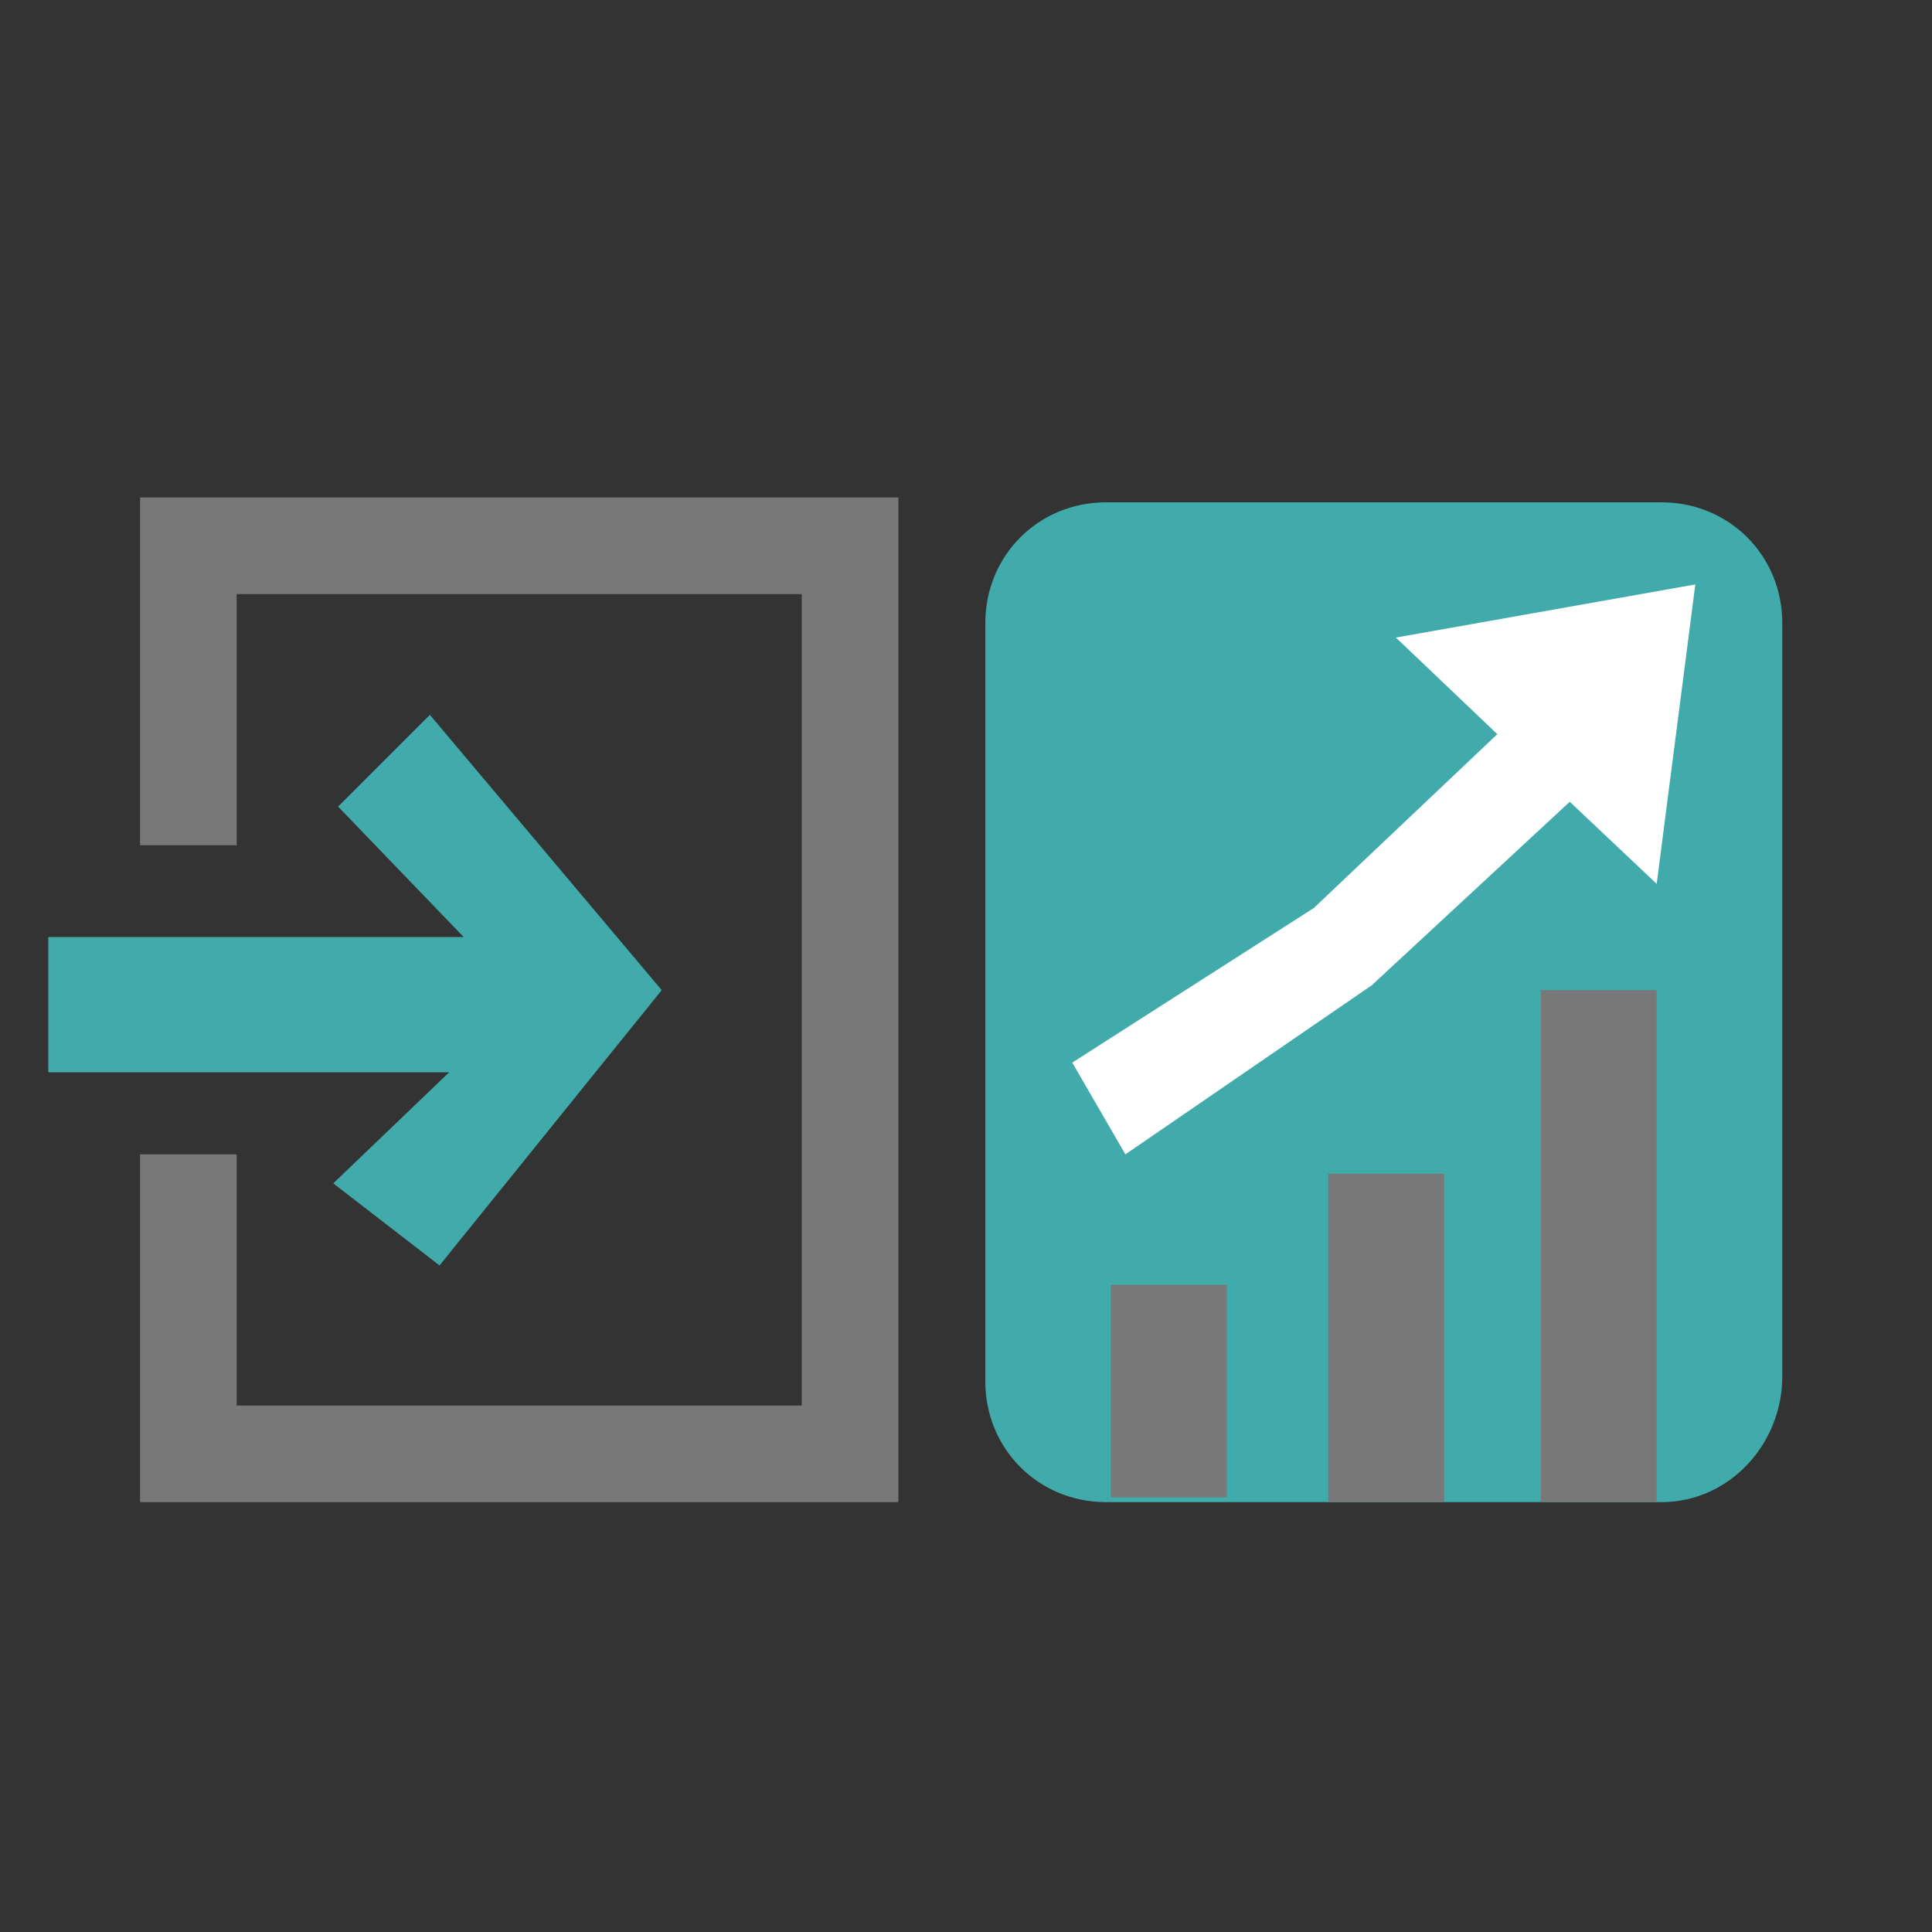<?xml version="1.0" encoding="utf-8"?>
<!-- Generator: Adobe Illustrator 24.3.0, SVG Export Plug-In . SVG Version: 6.00 Build 0)  -->
<svg version="1.1" id="Ebene_1" xmlns="http://www.w3.org/2000/svg" xmlns:xlink="http://www.w3.org/1999/xlink" x="0px" y="0px"
	 viewBox="0 0 40 40" style="enable-background:new 0 0 40 40;" xml:space="preserve">
<rect x="0" y="0" width="40" height="40" fill="#333333" stroke="none"/>
<style type="text/css">
	.st0{fill:#41AAAA;}
	.st1{fill:#787878;}
	.st2{fill:#FFFFFF;}
</style>
<path class="st0" d="M34.4,31.1H22.9c-1.4,0-2.5-1.1-2.5-2.5V12.9c0-1.4,1.1-2.5,2.5-2.5h11.5c1.4,0,2.5,1.1,2.5,2.5v15.6
	C36.9,29.9,35.8,31.1,34.4,31.1z"/>
<polygon class="st1" points="4.9,23.9 2.9,23.9 2.9,31.1 18.6,31.1 18.6,10.3 2.9,10.3 2.9,17.5 4.9,17.5 4.9,12.3 16.6,12.3 
	16.6,29.1 4.9,29.1 "/>
<g id="icons_2_">
	<path class="st0" d="M6.9,24.5l2.2,1.7l4.6-5.7l-4.8-5.7L7,16.7l2.6,2.7H1v2.8h8.3L6.9,24.5z"/>
</g>
<g>
	<rect x="23" y="26.6" class="st1" width="2.4" height="4.4"/>
	<rect x="27.5" y="24.3" class="st1" width="2.4" height="6.8"/>
	<rect x="31.9" y="20.5" class="st1" width="2.4" height="10.6"/>
</g>
<polygon class="st2" points="35.1,12.1 28.9,13.2 31,15.2 27.2,18.8 22.2,22 23.3,23.9 28.4,20.4 32.5,16.6 34.3,18.3 "/>
</svg>
